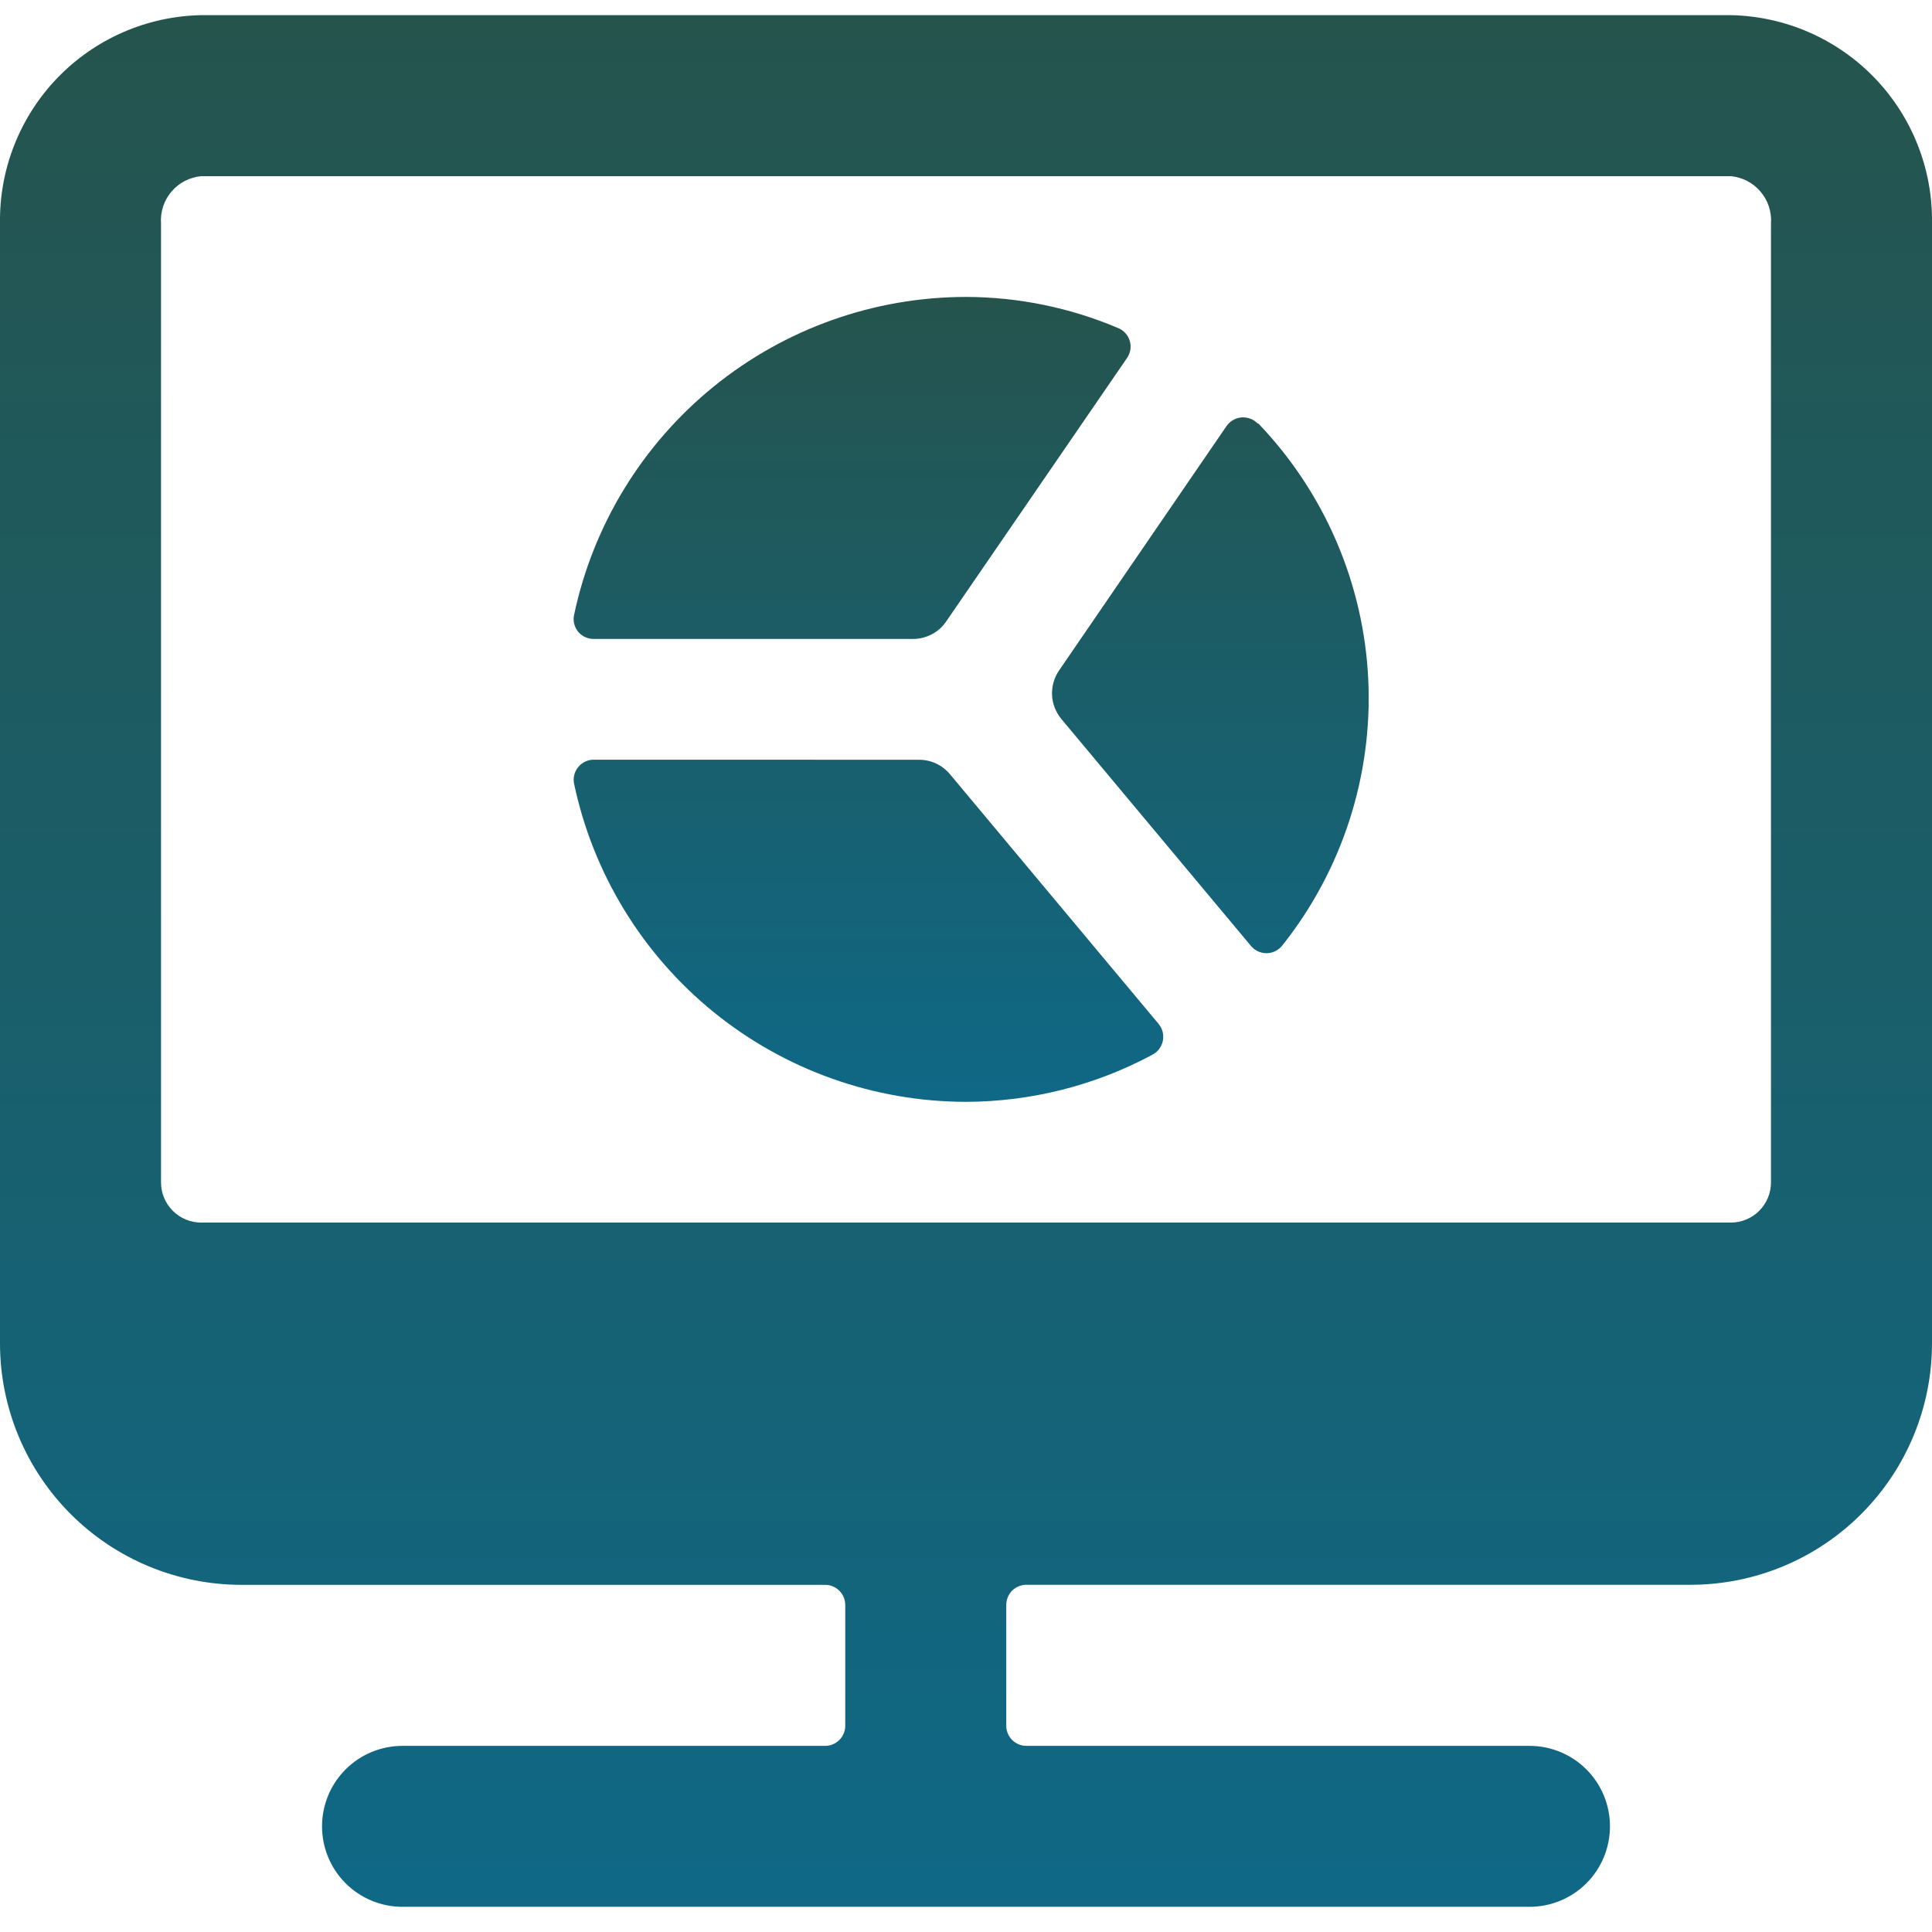 <svg width="32" height="32" viewBox="0 0 32 32" fill="none" xmlns="http://www.w3.org/2000/svg">
<path d="M25.333 31.583C25.687 31.583 26.026 31.443 26.276 31.193C26.526 30.943 26.666 30.604 26.666 30.25C26.666 29.896 26.526 29.557 26.276 29.307C26.026 29.057 25.687 28.917 25.333 28.917H17C16.912 28.917 16.827 28.882 16.764 28.819C16.702 28.757 16.667 28.672 16.667 28.584V26.582C16.667 26.494 16.702 26.409 16.764 26.346C16.827 26.284 16.912 26.249 17 26.249H28C29.061 26.249 30.078 25.828 30.828 25.077C31.578 24.327 32 23.31 32 22.249V3.703C32.014 2.803 31.672 1.935 31.047 1.288C30.422 0.641 29.566 0.268 28.666 0.251H3.334C2.434 0.268 1.578 0.641 0.953 1.288C0.329 1.935 -0.014 2.803 0 3.703V22.25C0 23.311 0.422 24.329 1.172 25.079C1.922 25.829 2.939 26.25 4 26.25H13.667C13.755 26.25 13.84 26.285 13.902 26.348C13.965 26.41 14 26.495 14 26.584V28.584C14 28.672 13.965 28.757 13.902 28.819C13.84 28.882 13.755 28.917 13.667 28.917H6.667C6.313 28.917 5.974 29.057 5.724 29.307C5.474 29.557 5.334 29.896 5.334 30.25C5.334 30.604 5.474 30.943 5.724 31.193C5.974 31.443 6.313 31.583 6.667 31.583H25.333ZM2.667 3.703C2.653 3.511 2.715 3.321 2.84 3.174C2.964 3.027 3.142 2.935 3.334 2.918H28.666C28.858 2.935 29.036 3.027 29.16 3.174C29.285 3.321 29.347 3.511 29.333 3.703V19.584C29.333 19.761 29.263 19.93 29.138 20.055C29.013 20.18 28.843 20.25 28.666 20.25H3.334C3.157 20.25 2.987 20.18 2.862 20.055C2.737 19.93 2.667 19.761 2.667 19.584V3.703Z" fill="url(#paint0_linear_267_63)"/>
<path d="M18.667 5.93C18.695 5.889 18.714 5.842 18.722 5.793C18.73 5.744 18.727 5.694 18.712 5.646C18.698 5.599 18.674 5.555 18.64 5.518C18.607 5.481 18.566 5.452 18.52 5.434C17.723 5.095 16.866 4.92 16 4.918C14.479 4.919 13.004 5.443 11.823 6.401C10.641 7.36 9.824 8.694 9.509 10.183C9.498 10.231 9.498 10.282 9.51 10.33C9.522 10.379 9.544 10.424 9.575 10.463C9.607 10.501 9.647 10.531 9.691 10.552C9.736 10.572 9.785 10.583 9.834 10.583H15.123C15.231 10.583 15.338 10.556 15.434 10.506C15.529 10.456 15.611 10.383 15.672 10.293L18.667 5.93ZM20.832 7.016C20.798 6.98 20.756 6.952 20.71 6.935C20.663 6.917 20.613 6.91 20.564 6.914C20.514 6.918 20.466 6.933 20.423 6.958C20.38 6.982 20.343 7.017 20.315 7.057L17.54 11.107C17.459 11.226 17.419 11.369 17.425 11.513C17.432 11.657 17.486 11.795 17.578 11.907L20.72 15.668C20.752 15.706 20.792 15.737 20.837 15.758C20.883 15.778 20.932 15.789 20.982 15.788C21.031 15.787 21.08 15.775 21.125 15.753C21.169 15.731 21.208 15.699 21.239 15.66C22.23 14.414 22.736 12.851 22.663 11.26C22.589 9.67 21.941 8.16 20.839 7.011L20.832 7.016ZM9.834 12.583C9.785 12.583 9.736 12.594 9.691 12.615C9.647 12.636 9.608 12.667 9.577 12.706C9.545 12.744 9.523 12.789 9.511 12.836C9.5 12.884 9.499 12.934 9.509 12.983C9.824 14.471 10.641 15.807 11.822 16.765C13.004 17.724 14.479 18.248 16 18.25C17.079 18.247 18.14 17.979 19.09 17.468C19.134 17.445 19.172 17.412 19.201 17.372C19.231 17.332 19.251 17.286 19.261 17.237C19.27 17.188 19.269 17.138 19.257 17.09C19.244 17.042 19.221 16.997 19.19 16.959L15.734 12.823C15.671 12.748 15.593 12.688 15.504 12.646C15.416 12.605 15.319 12.584 15.222 12.584L9.834 12.583Z" fill="url(#paint1_linear_267_63)"/>
<defs>
<linearGradient id="paint0_linear_267_63" x1="16" y1="0.251" x2="16" y2="31.583" gradientUnits="userSpaceOnUse">
<stop stop-color="#25544D"/>
<stop offset="1" stop-color="#0F6886"/>
</linearGradient>
<linearGradient id="paint1_linear_267_63" x1="16.085" y1="4.918" x2="16.085" y2="18.25" gradientUnits="userSpaceOnUse">
<stop stop-color="#25544D"/>
<stop offset="1" stop-color="#0F6886"/>
</linearGradient>
</defs>
</svg>
